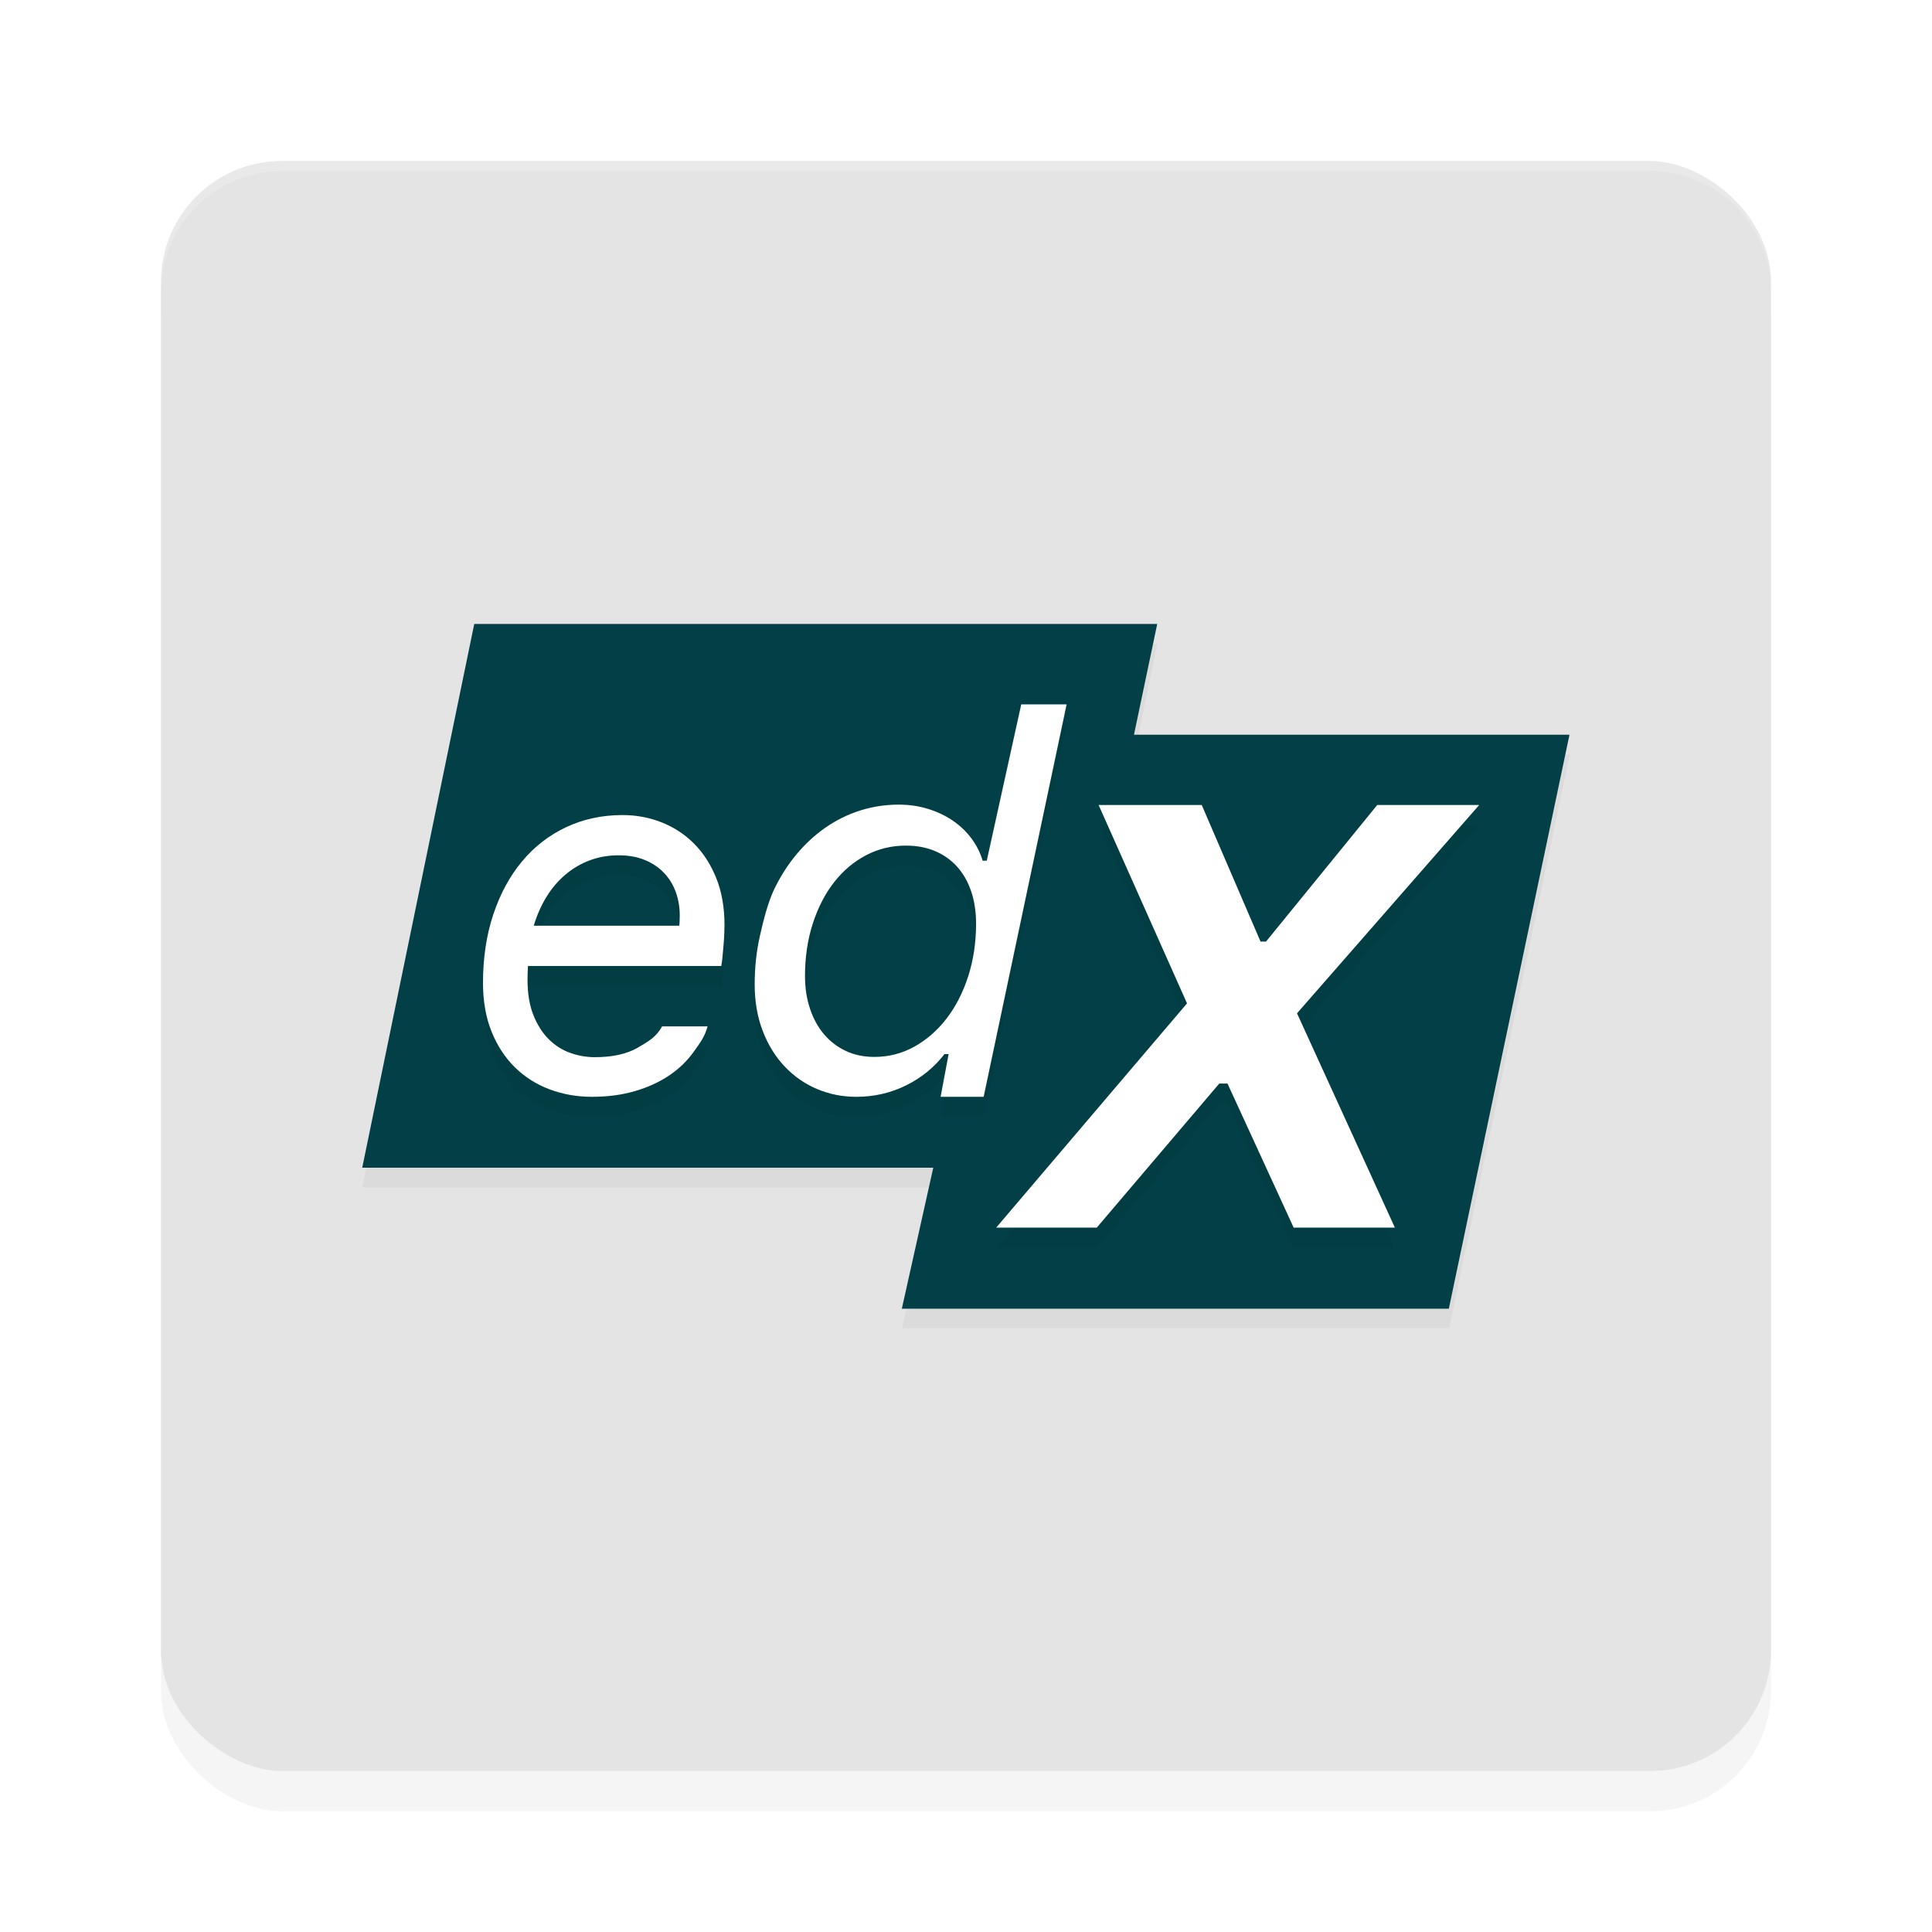 <?xml version="1.0" encoding="UTF-8" standalone="no"?>
<svg
   width="192"
   height="192"
   version="1"
   id="svg28"
   sodipodi:docname="apps_edx.svg"
   inkscape:version="1.1.1 (1:1.1+202109281949+c3084ef5ed)"
   xmlns:inkscape="http://www.inkscape.org/namespaces/inkscape"
   xmlns:sodipodi="http://sodipodi.sourceforge.net/DTD/sodipodi-0.dtd"
   xmlns="http://www.w3.org/2000/svg"
   xmlns:svg="http://www.w3.org/2000/svg"
   xmlns:rdf="http://www.w3.org/1999/02/22-rdf-syntax-ns#"
   xmlns:cc="http://creativecommons.org/ns#"
   xmlns:dc="http://purl.org/dc/elements/1.1/">
  <defs
     id="defs32">
    <filter
       inkscape:collect="always"
       style="color-interpolation-filters:sRGB"
       id="filter6495"
       x="-0.048"
       y="-0.048"
       width="1.096"
       height="1.096">
      <feGaussianBlur
         inkscape:collect="always"
         stdDeviation="3.2"
         id="feGaussianBlur6497" />
    </filter>
    <filter
       inkscape:collect="always"
       style="color-interpolation-filters:sRGB"
       id="filter2121"
       x="-0.038"
       y="-0.066"
       width="1.075"
       height="1.133">
      <feGaussianBlur
         inkscape:collect="always"
         stdDeviation="1.88"
         id="feGaussianBlur2123" />
    </filter>
    <filter
       inkscape:collect="always"
       style="color-interpolation-filters:sRGB"
       id="filter2125"
       x="-0.037"
       y="-0.07"
       width="1.073"
       height="1.139">
      <feGaussianBlur
         inkscape:collect="always"
         stdDeviation="1.51"
         id="feGaussianBlur2127" />
    </filter>
  </defs>
  <sodipodi:namedview
     pagecolor="#ffffff"
     bordercolor="#666666"
     borderopacity="1"
     objecttolerance="10"
     gridtolerance="10"
     guidetolerance="10"
     inkscape:pageopacity="0"
     inkscape:pageshadow="2"
     inkscape:window-width="1920"
     inkscape:window-height="1014"
     id="namedview30"
     showgrid="false"
     inkscape:zoom="1"
     inkscape:cx="85.5"
     inkscape:cy="98"
     inkscape:window-x="0"
     inkscape:window-y="34"
     inkscape:window-maximized="1"
     inkscape:current-layer="svg28"
     inkscape:pagecheckerboard="0">
    <inkscape:grid
       type="xygrid"
       id="grid841" />
  </sodipodi:namedview>
  <rect
     id="rect6457"
     transform="matrix(0,-1,-1,0,0,0)"
     ry="12"
     rx="12"
     y="-176"
     x="-180"
     height="160"
     width="160"
     style="opacity:0.2;fill:#000000;fill-opacity:1;stroke-width:4;filter:url(#filter6495)" />
  <rect
     id="rect2"
     transform="matrix(0,-1,-1,0,0,0)"
     ry="12"
     rx="12"
     y="-176"
     x="-176"
     height="160"
     width="160"
     style="fill:#e4e4e4;fill-opacity:1;stroke-width:4" />
  <path
     id="path2081"
     style="opacity:0.2;fill:#000000;fill-opacity:1;stroke-width:0.218;filter:url(#filter2121)"
     class="st0"
     d="m 36,118 h 56.762 l -3.125,14 H 144.008 L 156,75 h -43.29 l 2.312,-11 H 47.134 Z"
     sodipodi:nodetypes="ccccccccc" />
  <path
     id="rect2237"
     style="fill:#ffffff;fill-opacity:1;stroke-width:4;opacity:0.2"
     d="M 28 16 C 21.352 16 16 21.352 16 28 L 16 29 C 16 22.352 21.352 17 28 17 L 164 17 C 170.648 17 176 22.352 176 29 L 176 28 C 176 21.352 170.648 16 164 16 L 28 16 z " />
  <path
     id="polygon4"
     style="fill:#033f47;fill-opacity:1"
     class="st0"
     transform="matrix(0.217,0,0,0.219,24.28,50.48)"
     d="M 54,299.388 H 315.52 L 301.12,363.36 H 551.63 L 606.88,102.904 H 407.43 L 418.08,52.64 H 105.3 Z"
     sodipodi:nodetypes="ccccccccc" />
  <path
     id="path2083"
     style="opacity:0.2;fill:#000000;stroke-width:0.211;filter:url(#filter2125)"
     d="m 101.49,72 -3.426,15.535 h -0.412 c -0.24,-0.818 -0.625,-1.571 -1.148,-2.262 -0.525,-0.69 -1.15,-1.277 -1.881,-1.764 -0.73,-0.487 -1.547,-0.866 -2.449,-1.139 -0.903,-0.273 -1.851,-0.408 -2.848,-0.408 -1.341,0 -2.624,0.196 -3.852,0.588 -1.23,0.392 -2.37,0.954 -3.428,1.688 -1.057,0.734 -2.019,1.619 -2.887,2.66 -0.868,1.039 -1.609,2.203 -2.229,3.49 -0.619,1.287 -1.094,3.185 -1.43,4.693 C 75.168,96.59 75,98.171 75,99.824 c 0,1.705 0.267,3.248 0.799,4.629 0.532,1.381 1.258,2.558 2.178,3.529 0.918,0.972 1.986,1.717 3.207,2.236 1.221,0.521 2.527,0.781 3.918,0.781 1.768,0 3.419,-0.382 4.947,-1.137 1.528,-0.759 2.799,-1.794 3.812,-3.107 h 0.412 L 93.477,111 h 4.277 L 106,72 Z m 7.689,10 8.785,19.715 L 99,124 h 9.996 l 12.172,-14.316 h 0.82 L 128.564,124 h 10.057 L 128.896,102.701 147,82 h -10.131 l -11.053,13.572 h -0.545 L 119.428,82 Z m -47.314,1 c -2.026,0 -3.893,0.401 -5.598,1.203 -1.707,0.802 -3.169,1.938 -4.389,3.4 -1.219,1.465 -2.17,3.219 -2.854,5.268 C 48.342,94.92 48,97.191 48,99.684 c 0,1.824 0.285,3.438 0.854,4.844 0.569,1.405 1.341,2.587 2.322,3.549 0.981,0.962 2.132,1.691 3.449,2.184 1.318,0.495 2.718,0.74 4.201,0.74 1.548,0 2.971,-0.189 4.264,-0.564 1.292,-0.376 2.429,-0.896 3.41,-1.557 0.981,-0.66 1.792,-1.443 2.434,-2.346 0.642,-0.902 1.105,-1.495 1.385,-2.533 h -4.523 c -0.56,1.055 -1.377,1.515 -2.447,2.133 -1.071,0.618 -2.489,0.928 -4.252,0.928 -0.807,0 -1.606,-0.138 -2.396,-0.414 -0.791,-0.276 -1.503,-0.722 -2.137,-1.342 -0.636,-0.62 -1.15,-1.42 -1.545,-2.398 -0.395,-0.979 -0.594,-2.16 -0.594,-3.549 0,-0.234 0.003,-0.459 0.012,-0.678 0.008,-0.217 0.02,-0.444 0.037,-0.68 h 19.205 c 0.05,-0.251 0.09,-0.553 0.123,-0.912 0.031,-0.359 0.066,-0.728 0.1,-1.104 0.033,-0.376 0.057,-0.743 0.074,-1.104 C 71.991,94.522 72,94.207 72,93.939 72,92.184 71.727,90.628 71.184,89.273 70.64,87.919 69.907,86.777 68.984,85.85 68.062,84.92 66.987,84.215 65.76,83.729 64.53,83.242 63.233,83 61.865,83 Z m 28.154,3.035 c 1.083,0 2.052,0.181 2.91,0.547 0.858,0.364 1.588,0.883 2.189,1.551 0.599,0.668 1.064,1.481 1.391,2.436 C 96.837,91.525 97,92.602 97,93.801 c 0,1.858 -0.259,3.59 -0.773,5.197 -0.514,1.607 -1.226,3.005 -2.137,4.195 -0.909,1.188 -1.98,2.127 -3.207,2.812 -1.229,0.688 -2.561,1.029 -4.004,1.029 -1.031,0 -1.968,-0.195 -2.809,-0.588 -0.841,-0.392 -1.563,-0.939 -2.164,-1.643 -0.601,-0.703 -1.067,-1.549 -1.402,-2.539 C 80.168,101.276 80,100.191 80,99.01 c 0,-1.894 0.259,-3.637 0.773,-5.225 0.514,-1.587 1.218,-2.957 2.111,-4.104 0.893,-1.146 1.948,-2.038 3.168,-2.682 1.218,-0.642 2.542,-0.965 3.967,-0.965 z M 61.471,87 c 1.006,0 1.885,0.16 2.645,0.479 0.757,0.32 1.394,0.753 1.904,1.301 0.512,0.548 0.895,1.181 1.15,1.902 0.255,0.723 0.383,1.487 0.383,2.293 0,0.197 -0.005,0.399 -0.014,0.604 -0.008,0.205 -0.021,0.344 -0.037,0.42 H 53.043 c 0.314,-1.047 0.733,-2.003 1.26,-2.861 0.527,-0.858 1.153,-1.594 1.879,-2.209 0.724,-0.615 1.531,-1.092 2.422,-1.426 C 59.492,87.168 60.448,87 61.471,87 Z" />
  <path
     id="path6"
     style="fill:#ffffff;stroke-width:0.211"
     d="M 101.49 70 L 98.064 85.535 L 97.652 85.535 C 97.413 84.717 97.027 83.964 96.504 83.273 C 95.978 82.583 95.353 81.997 94.623 81.51 C 93.893 81.023 93.076 80.644 92.174 80.371 C 91.271 80.098 90.323 79.963 89.326 79.963 C 87.985 79.963 86.702 80.159 85.475 80.551 C 84.245 80.942 83.104 81.505 82.047 82.238 C 80.989 82.972 80.028 83.858 79.16 84.898 C 78.292 85.937 77.551 87.101 76.932 88.389 C 76.312 89.676 75.838 91.574 75.502 93.082 C 75.168 94.59 75 96.171 75 97.824 C 75 99.529 75.267 101.073 75.799 102.453 C 76.331 103.834 77.056 105.011 77.977 105.982 C 78.894 106.954 79.963 107.699 81.184 108.219 C 82.405 108.74 83.711 109 85.102 109 C 86.87 109 88.52 108.618 90.049 107.863 C 91.577 107.104 92.847 106.069 93.861 104.756 L 94.273 104.756 L 93.477 109 L 97.754 109 L 106 70 L 101.49 70 z M 109.18 80 L 117.965 99.715 L 99 122 L 108.996 122 L 121.168 107.684 L 121.988 107.684 L 128.564 122 L 138.621 122 L 128.896 100.701 L 147 80 L 136.869 80 L 125.816 93.572 L 125.271 93.572 L 119.428 80 L 109.18 80 z M 61.865 81 C 59.839 81 57.972 81.401 56.268 82.203 C 54.561 83.006 53.098 84.141 51.879 85.604 C 50.66 87.068 49.709 88.822 49.025 90.871 C 48.342 92.92 48 95.191 48 97.684 C 48 99.507 48.285 101.122 48.854 102.527 C 49.422 103.933 50.195 105.114 51.176 106.076 C 52.157 107.038 53.307 107.767 54.625 108.26 C 55.943 108.754 57.343 109 58.826 109 C 60.374 109 61.797 108.811 63.09 108.436 C 64.382 108.06 65.519 107.539 66.5 106.879 C 67.481 106.219 68.292 105.435 68.934 104.533 C 69.576 103.631 70.038 103.038 70.318 102 L 65.795 102 C 65.234 103.055 64.418 103.515 63.348 104.133 C 62.277 104.751 60.859 105.061 59.096 105.061 C 58.288 105.061 57.49 104.922 56.699 104.646 C 55.909 104.37 55.196 103.925 54.562 103.305 C 53.927 102.685 53.413 101.885 53.018 100.906 C 52.622 99.928 52.424 98.746 52.424 97.357 C 52.424 97.124 52.427 96.898 52.436 96.68 C 52.444 96.463 52.456 96.236 52.473 96 L 71.678 96 C 71.728 95.749 71.767 95.447 71.801 95.088 C 71.832 94.729 71.867 94.36 71.9 93.984 C 71.934 93.609 71.958 93.242 71.975 92.881 C 71.991 92.522 72 92.207 72 91.939 C 72 90.184 71.727 88.628 71.184 87.273 C 70.64 85.919 69.907 84.777 68.984 83.85 C 68.062 82.92 66.987 82.215 65.76 81.729 C 64.53 81.242 63.233 81 61.865 81 z M 90.02 84.035 C 91.102 84.035 92.071 84.216 92.93 84.582 C 93.788 84.946 94.518 85.465 95.119 86.133 C 95.718 86.801 96.183 87.614 96.51 88.568 C 96.837 89.525 97 90.602 97 91.801 C 97 93.659 96.741 95.391 96.227 96.998 C 95.712 98.605 95.001 100.003 94.09 101.193 C 93.181 102.382 92.11 103.32 90.883 104.006 C 89.654 104.694 88.321 105.035 86.879 105.035 C 85.848 105.035 84.911 104.84 84.07 104.447 C 83.229 104.055 82.508 103.508 81.906 102.805 C 81.305 102.101 80.839 101.255 80.504 100.266 C 80.168 99.276 80 98.191 80 97.01 C 80 95.116 80.259 93.372 80.773 91.785 C 81.288 90.198 81.991 88.828 82.885 87.682 C 83.778 86.535 84.833 85.644 86.053 85 C 87.271 84.358 88.595 84.035 90.02 84.035 z M 61.471 85 C 62.477 85 63.356 85.16 64.115 85.479 C 64.872 85.799 65.509 86.231 66.02 86.779 C 66.532 87.327 66.915 87.96 67.17 88.682 C 67.425 89.405 67.553 90.168 67.553 90.975 C 67.553 91.171 67.547 91.374 67.539 91.578 C 67.531 91.783 67.519 91.922 67.502 91.998 L 53.043 91.998 C 53.357 90.951 53.776 89.995 54.303 89.137 C 54.83 88.278 55.456 87.543 56.182 86.928 C 56.905 86.312 57.713 85.836 58.604 85.502 C 59.492 85.168 60.448 85 61.471 85 z " />
</svg>
